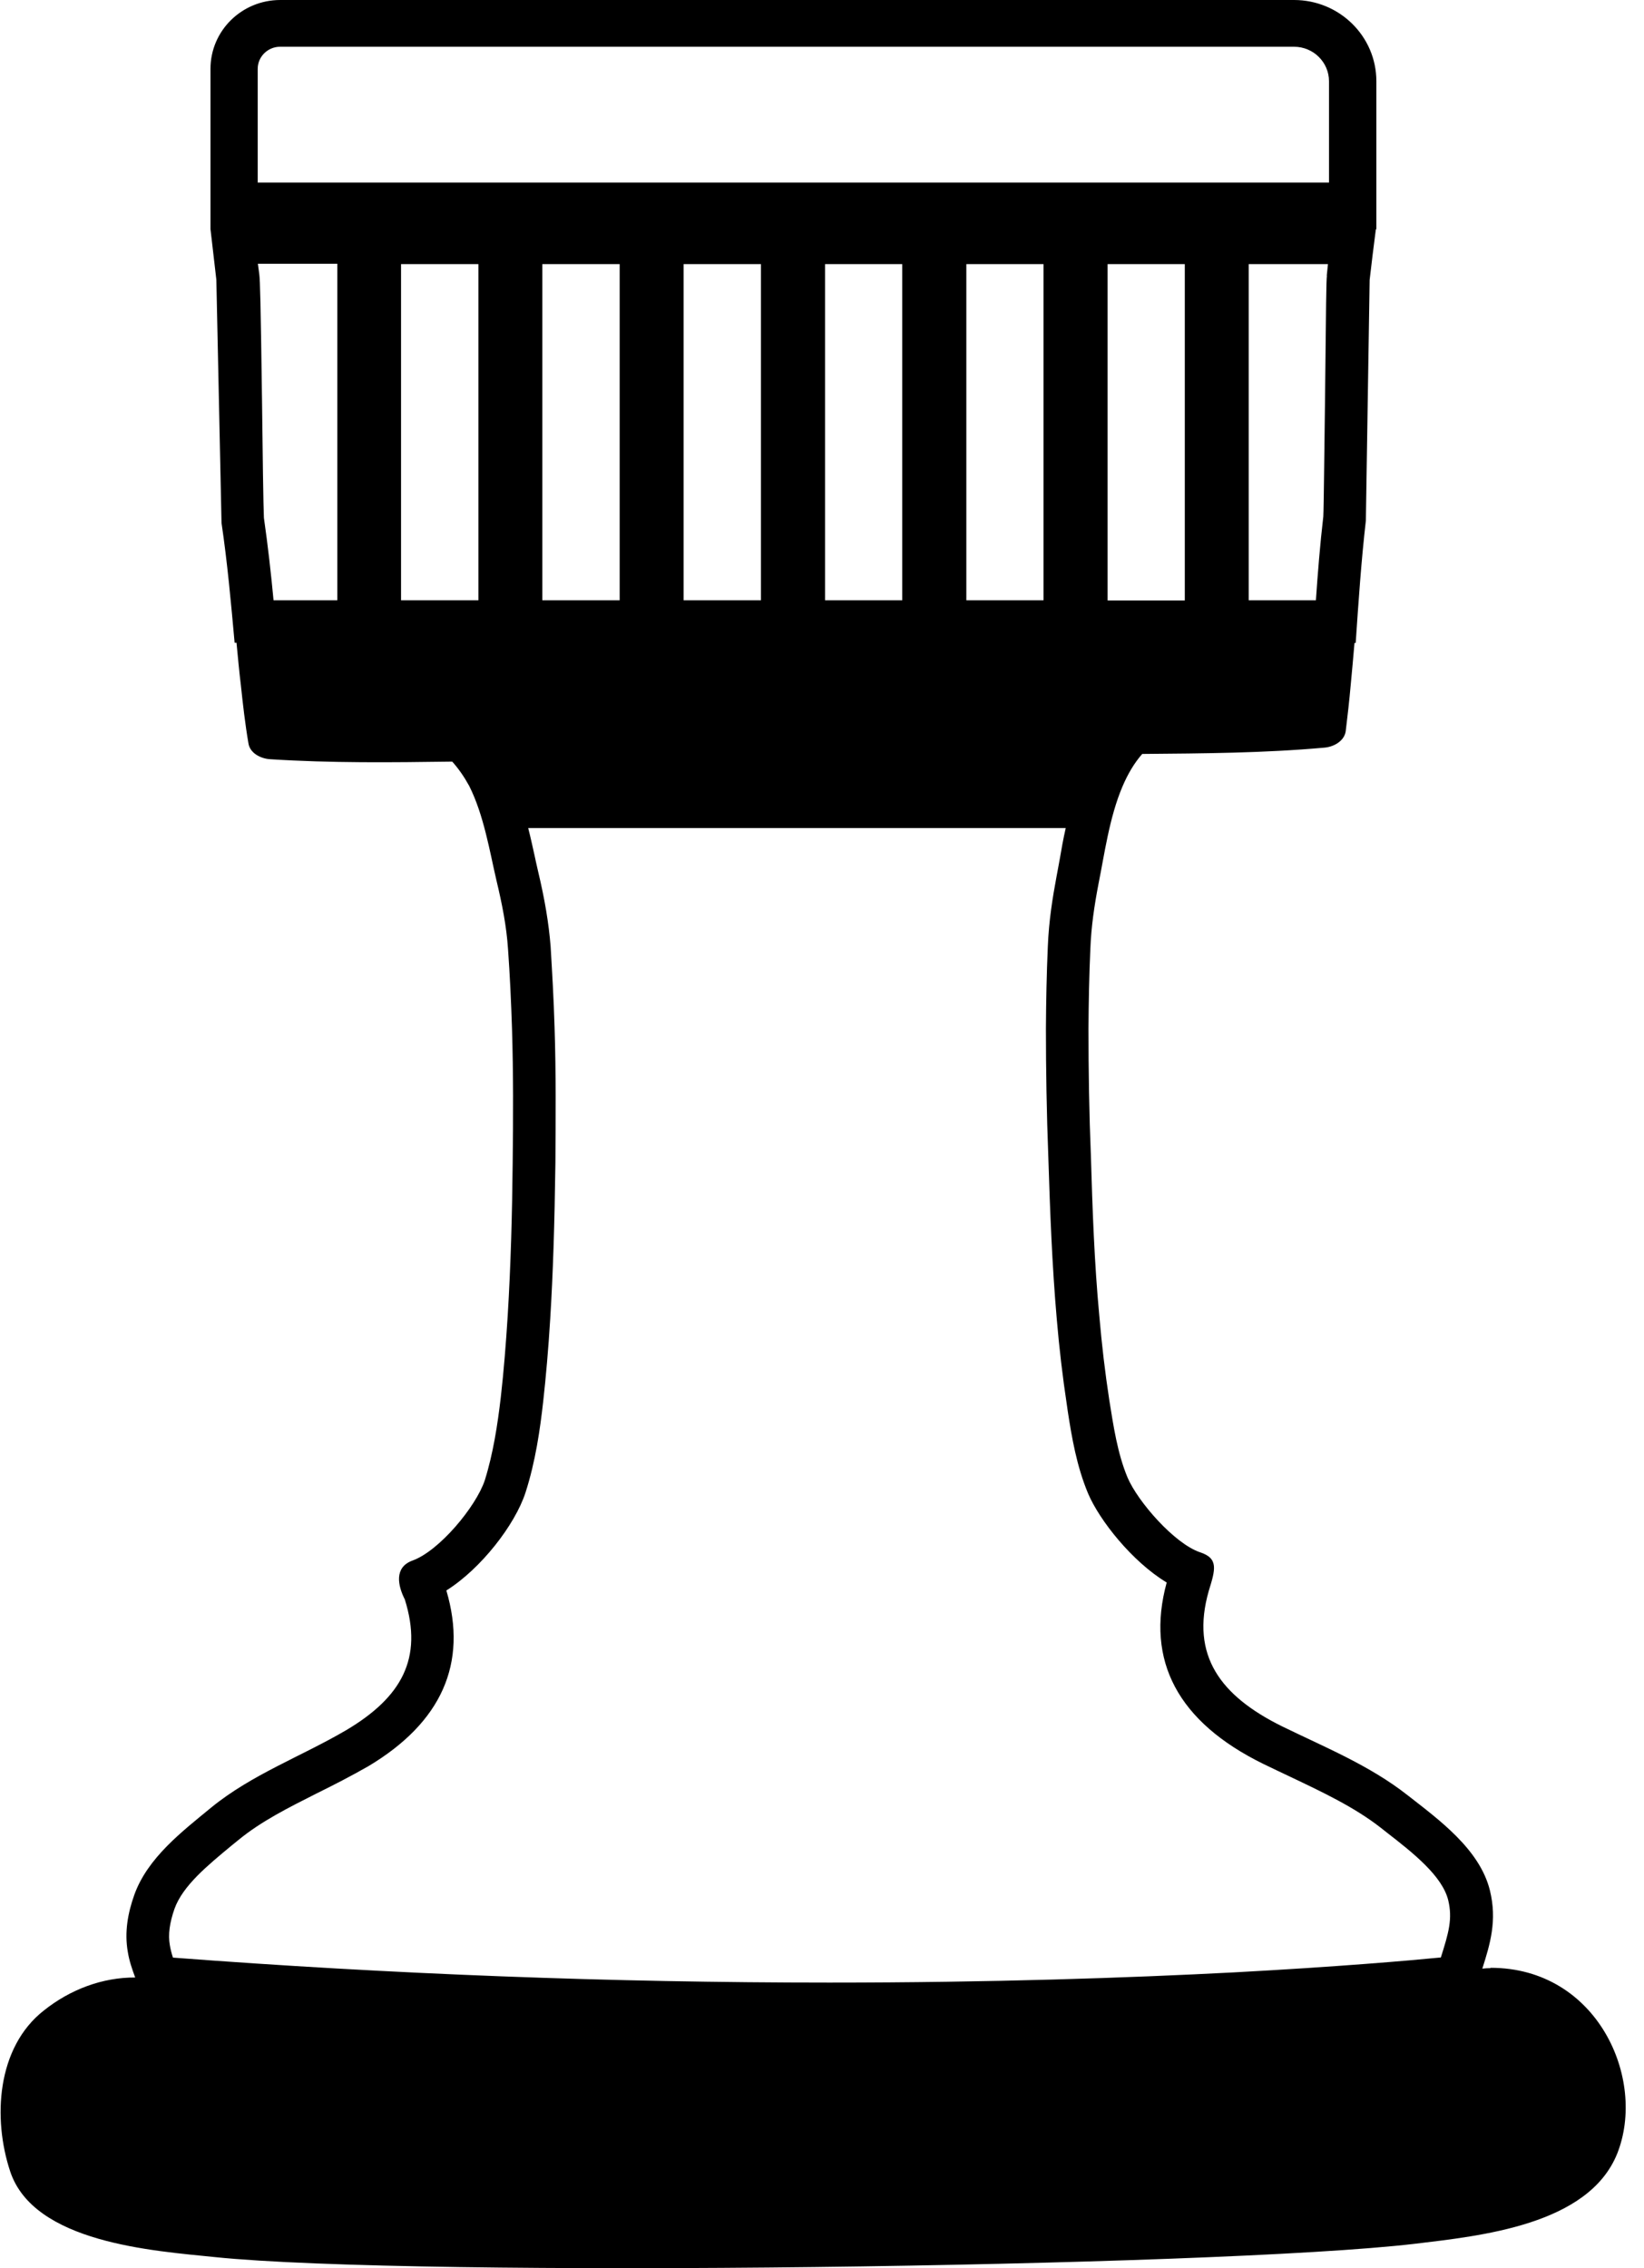 <svg width="87" height="120" viewBox="0 0 87 120" fill="none" xmlns="http://www.w3.org/2000/svg">
<path d="M78.873 104.126C78.736 104.126 78.581 104.135 78.444 104.153C78.855 102.858 79.237 101.609 78.846 100.017C78.308 97.832 76.138 96.267 74.46 94.955C72.472 93.399 70.129 92.446 67.859 91.34C64.595 89.73 62.99 87.599 63.966 84.173C64.312 83.049 64.504 82.447 63.501 82.123C62.151 81.665 60.219 79.453 59.672 78.176C59.134 76.89 58.924 75.442 58.705 74.084C58.477 72.601 58.304 71.117 58.176 69.624C57.912 66.81 57.812 63.977 57.73 61.163C57.638 58.924 57.602 56.667 57.602 54.419C57.611 52.998 57.638 51.605 57.702 50.184C57.748 49.015 57.912 47.909 58.131 46.767C58.441 45.238 58.705 43.233 59.407 41.597C59.681 40.958 60.018 40.374 60.447 39.888C63.665 39.861 66.883 39.843 70.084 39.555C70.558 39.52 71.132 39.223 71.214 38.692C71.314 37.874 71.406 37.065 71.479 36.237C71.552 35.5 71.615 34.754 71.679 34.016H71.743C71.889 31.858 72.035 29.691 72.281 27.542L72.481 14.81C72.582 13.928 72.691 13.047 72.81 12.13H72.837V4.298C72.837 1.924 70.886 0 68.479 0H14.832C12.79 0 11.139 1.628 11.139 3.642V12.121L11.449 14.801L11.723 27.668C12.033 29.763 12.224 31.876 12.416 34.007H12.516C12.589 34.745 12.653 35.491 12.744 36.228C12.854 37.263 12.972 38.306 13.145 39.313C13.218 39.852 13.811 40.14 14.294 40.167C17.512 40.374 20.722 40.338 23.931 40.293C24.278 40.679 24.578 41.12 24.834 41.588C25.609 43.134 25.919 45.068 26.274 46.587C26.566 47.81 26.803 48.979 26.885 50.22C26.985 51.614 27.049 53.007 27.095 54.419C27.168 56.775 27.159 59.149 27.131 61.505C27.104 64.211 27.031 66.918 26.867 69.615C26.776 71.045 26.666 72.484 26.502 73.922C26.329 75.388 26.101 76.89 25.654 78.32C25.189 79.713 23.238 82.06 21.825 82.564C20.849 82.923 21.05 83.886 21.424 84.623C22.399 87.743 21.251 89.793 18.333 91.529C15.926 92.94 13.337 93.867 11.167 95.638C9.626 96.906 7.812 98.291 7.11 100.242C6.763 101.213 6.581 102.229 6.763 103.263C6.836 103.731 6.991 104.18 7.155 104.621C5.414 104.612 3.709 105.259 2.323 106.365C-0.184 108.326 -0.385 112.093 0.536 114.872C1.785 118.666 8.122 119.08 11.367 119.413C21.998 120.51 64.258 119.952 74.861 118.711C78.353 118.289 84.061 117.722 85.583 113.937C87.151 109.989 84.535 104.108 78.882 104.108L78.873 104.126ZM13.638 3.642C13.638 2.994 14.175 2.473 14.823 2.473H68.479C69.5 2.473 70.33 3.291 70.33 4.298V9.657H13.638V3.642ZM62.699 31.768H58.614V13.973H62.699V31.777V31.768ZM70.22 14.576C70.184 14.882 70.175 15.988 70.12 21.131C70.084 23.676 70.056 26.823 70.029 27.326C69.856 28.81 69.737 30.303 69.637 31.759H66.081V13.973H70.275L70.211 14.594L70.22 14.576ZM55.222 13.955V31.759H51.138V13.973H55.222V13.955ZM47.746 13.955V31.759H43.661V13.973H47.746V13.955ZM40.27 13.955V31.759H36.176V13.973H40.27V13.955ZM32.793 13.955V31.759H28.7V13.973H32.793V13.955ZM17.841 31.759H14.476C14.34 30.312 14.175 28.855 13.966 27.398C13.938 26.859 13.893 23.721 13.866 21.185C13.793 15.916 13.765 14.846 13.72 14.495L13.647 13.955H17.85V31.759H17.841ZM25.317 31.759H21.223V13.973H25.317V31.777V31.759ZM76.265 103.56C74.615 103.722 70.822 104.054 65.297 104.351C59.763 104.639 52.496 104.891 43.889 104.891C32.392 104.891 20.722 104.45 9.152 103.569C9.079 103.344 9.024 103.128 8.988 102.912C8.887 102.346 8.979 101.717 9.234 100.988C9.672 99.765 10.984 98.695 12.252 97.643L12.617 97.347C13.82 96.357 15.261 95.638 16.774 94.874C17.668 94.433 18.561 93.975 19.491 93.444C23.375 91.124 24.761 87.995 23.621 84.146C25.454 82.995 27.25 80.675 27.806 78.976C28.344 77.312 28.581 75.604 28.745 74.156C28.891 72.835 29.019 71.387 29.119 69.75C29.265 67.376 29.347 64.832 29.392 61.514C29.402 59.239 29.429 56.793 29.347 54.338C29.301 52.809 29.219 51.416 29.137 50.049C29.037 48.835 28.836 47.612 28.472 46.084C28.408 45.814 28.344 45.517 28.28 45.22C28.18 44.78 28.08 44.303 27.952 43.809H56.398C56.271 44.366 56.17 44.924 56.088 45.418C56.025 45.742 55.979 46.039 55.915 46.353C55.705 47.477 55.505 48.7 55.45 50.085C55.386 51.542 55.359 52.953 55.35 54.41C55.35 56.568 55.386 58.87 55.477 61.217C55.569 64.13 55.678 66.981 55.924 69.786C56.052 71.297 56.225 72.799 56.471 74.417L56.508 74.678C56.718 76.036 56.973 77.564 57.584 79.021C58.185 80.433 59.909 82.618 61.741 83.724C60.611 87.869 62.343 91.106 66.847 93.318C67.321 93.543 67.795 93.777 68.278 94.001C70.02 94.829 71.67 95.611 73.047 96.681L73.412 96.969C74.779 98.03 76.32 99.244 76.639 100.53C76.876 101.519 76.666 102.247 76.247 103.569L76.265 103.56Z" fill="black"/>
</svg>

